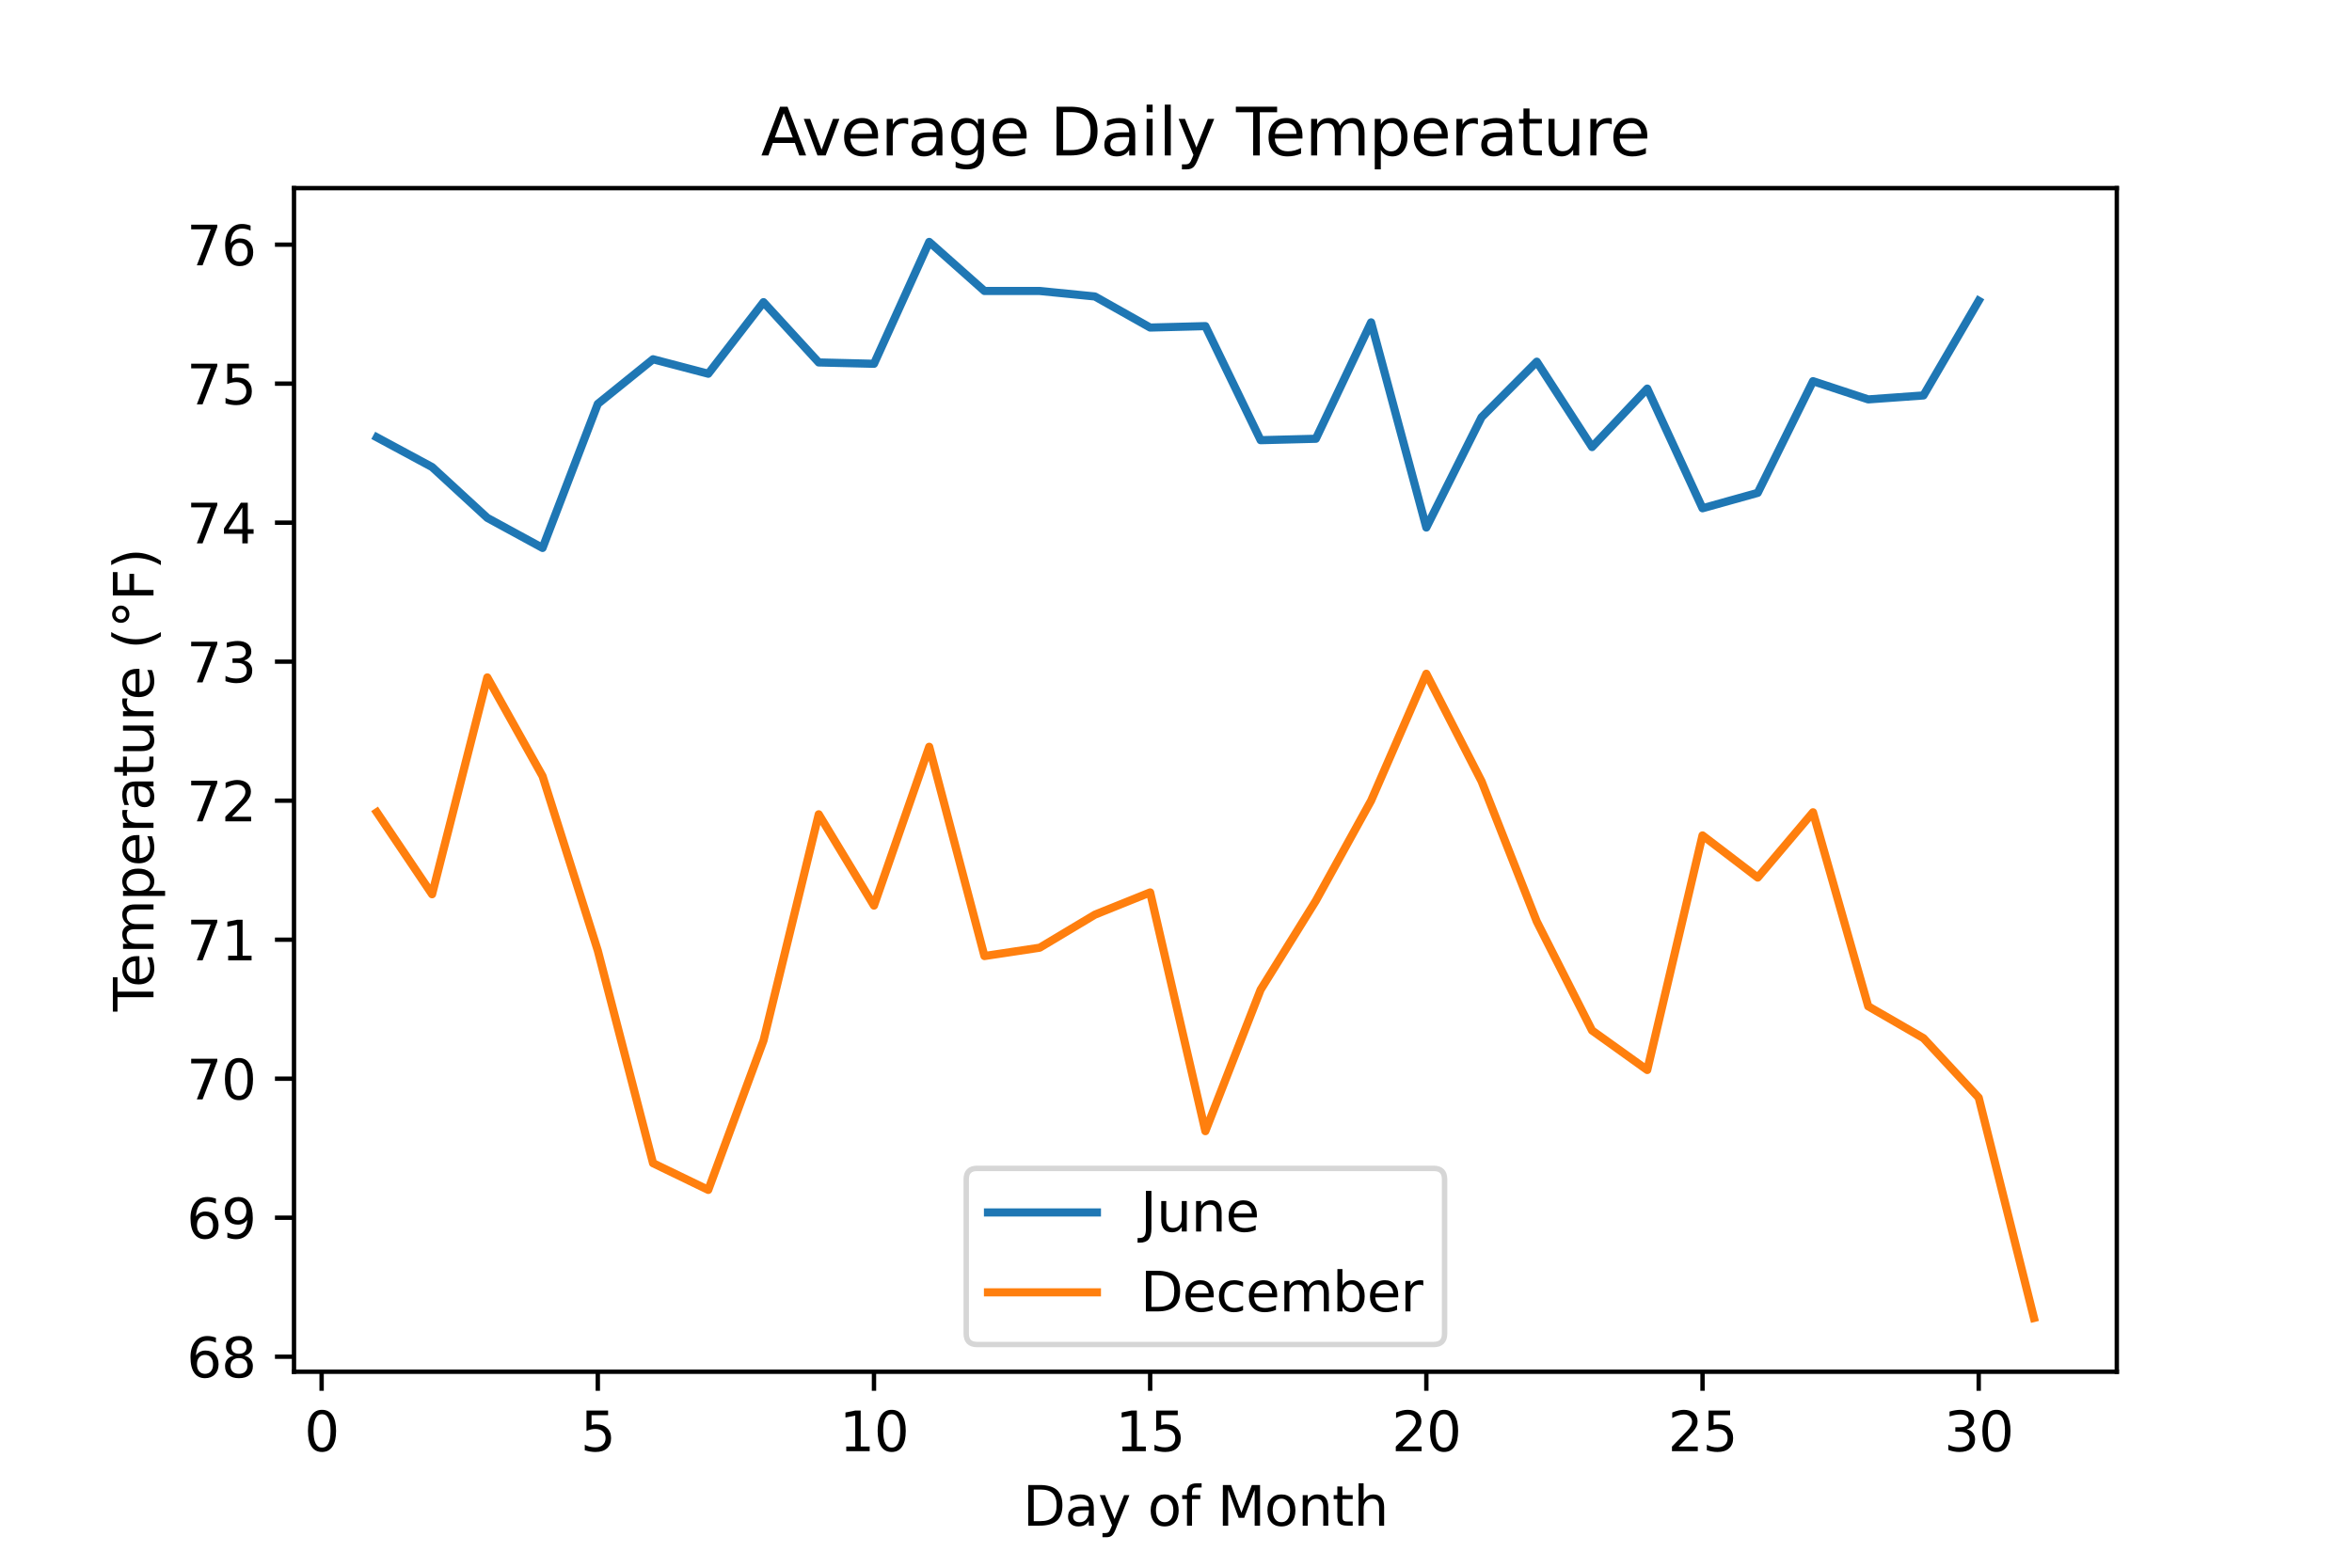 <?xml version="1.0" encoding="UTF-8" standalone="no"?>
<svg
   width="360pt"
   height="240pt"
   viewBox="0 0 432 288"
   version="1.1"
   id="svg2377"
   sodipodi:docname="avg_daily_temperature_scaled.svg"
   inkscape:version="1.1.1 (3bf5ae0d25, 2021-09-20)"
   xmlns:inkscape="http://www.inkscape.org/namespaces/inkscape"
   xmlns:sodipodi="http://sodipodi.sourceforge.net/DTD/sodipodi-0.dtd"
   xmlns:xlink="http://www.w3.org/1999/xlink"
   xmlns="http://www.w3.org/2000/svg"
   xmlns:svg="http://www.w3.org/2000/svg"
   xmlns:rdf="http://www.w3.org/1999/02/22-rdf-syntax-ns#"
   xmlns:cc="http://creativecommons.org/ns#"
   xmlns:dc="http://purl.org/dc/elements/1.1/">
  <sodipodi:namedview
     id="namedview2379"
     pagecolor="#ffffff"
     bordercolor="#666666"
     borderopacity="1.0"
     inkscape:pageshadow="2"
     inkscape:pageopacity="0.0"
     inkscape:pagecheckerboard="0"
     inkscape:document-units="pt"
     showgrid="false"
     scale-x="1.2"
     fit-margin-top="0"
     fit-margin-left="0"
     fit-margin-right="0"
     fit-margin-bottom="0"
     inkscape:zoom="2.6875"
     inkscape:cx="288.18605"
     inkscape:cy="192"
     inkscape:window-width="3200"
     inkscape:window-height="1282"
     inkscape:window-x="-9"
     inkscape:window-y="-9"
     inkscape:window-maximized="1"
     inkscape:current-layer="svg2377" />
  <defs
     id="defs1911">
    <style
       type="text/css"
       id="style1909">*{stroke-linejoin: round; stroke-linecap: butt}</style>
  </defs>
  <g
     id="figure_1">
    <g
       id="patch_1">
      <path
         d="M 0,288 H 432 V 0 H 0 Z"
         style="fill:#ffffff"
         id="path1913" />
    </g>
    <g
       id="axes_1">
      <g
         id="patch_2">
        <path
           d="M 54,252 H 388.8 V 34.56 H 54 Z"
           style="fill:#ffffff"
           id="path1916" />
      </g>
      <g
         id="matplotlib.axis_1">
        <g
           id="xtick_1">
          <g
             id="line2d_1">
            <defs
               id="defs1920">
              <path
                 id="m8fcf117a43"
                 d="M 0,0 V 3.5"
                 style="stroke:#000000;stroke-width:0.8" />
            </defs>
            <g
               id="g1924">
              <use
                 xlink:href="#m8fcf117a43"
                 x="59.073"
                 y="252"
                 style="stroke:#000000;stroke-width:0.8"
                 id="use1922"
                 width="100%"
                 height="100%" />
            </g>
          </g>
          <g
             id="text_1">
            <!-- 0 -->
            <g
               transform="matrix(0.1,0,0,-0.1,55.891,266.598)"
               id="g1932">
              <defs
                 id="defs1928">
                <path
                   id="DejaVuSans-30"
                   d="m 2034,4250 q -487,0 -733,-480 -245,-479 -245,-1442 0,-959 245,-1439 246,-480 733,-480 491,0 736,480 246,480 246,1439 0,963 -246,1442 -245,480 -736,480 z m 0,500 q 785,0 1199,-621 414,-620 414,-1801 0,-1178 -414,-1799 -414,-620 -1199,-620 -784,0 -1198,620 -414,621 -414,1799 0,1181 414,1801 414,621 1198,621 z"
                   transform="scale(0.016)" />
              </defs>
              <use
                 xlink:href="#DejaVuSans-30"
                 id="use1930"
                 x="0"
                 y="0"
                 width="100%"
                 height="100%" />
            </g>
          </g>
        </g>
        <g
           id="xtick_2">
          <g
             id="line2d_2">
            <g
               id="g1938">
              <use
                 xlink:href="#m8fcf117a43"
                 x="109.8"
                 y="252"
                 style="stroke:#000000;stroke-width:0.8"
                 id="use1936"
                 width="100%"
                 height="100%" />
            </g>
          </g>
          <g
             id="text_2">
            <!-- 5 -->
            <g
               transform="matrix(0.1,0,0,-0.1,106.619,266.598)"
               id="g1946">
              <defs
                 id="defs1942">
                <path
                   id="DejaVuSans-35"
                   d="M 691,4666 H 3169 V 4134 H 1269 V 2991 q 137,47 274,70 138,23 276,23 781,0 1237,-428 457,-428 457,-1159 Q 3513,744 3044,326 2575,-91 1722,-91 1428,-91 1123,-41 819,9 494,109 v 635 q 281,-153 581,-228 300,-75 634,-75 541,0 856,284 316,284 316,772 0,487 -316,771 -315,285 -856,285 -253,0 -505,-56 -251,-56 -513,-175 z"
                   transform="scale(0.016)" />
              </defs>
              <use
                 xlink:href="#DejaVuSans-35"
                 id="use1944"
                 x="0"
                 y="0"
                 width="100%"
                 height="100%" />
            </g>
          </g>
        </g>
        <g
           id="xtick_3">
          <g
             id="line2d_3">
            <g
               id="g1952">
              <use
                 xlink:href="#m8fcf117a43"
                 x="160.527"
                 y="252"
                 style="stroke:#000000;stroke-width:0.8"
                 id="use1950"
                 width="100%"
                 height="100%" />
            </g>
          </g>
          <g
             id="text_3">
            <!-- 10 -->
            <g
               transform="matrix(0.1,0,0,-0.1,154.165,266.598)"
               id="g1962">
              <defs
                 id="defs1956">
                <path
                   id="DejaVuSans-31"
                   d="M 794,531 H 1825 V 4091 L 703,3866 v 575 l 1116,225 h 631 V 531 H 3481 V 0 H 794 Z"
                   transform="scale(0.016)" />
              </defs>
              <use
                 xlink:href="#DejaVuSans-31"
                 id="use1958"
                 x="0"
                 y="0"
                 width="100%"
                 height="100%" />
              <use
                 xlink:href="#DejaVuSans-30"
                 x="63.623"
                 id="use1960"
                 y="0"
                 width="100%"
                 height="100%" />
            </g>
          </g>
        </g>
        <g
           id="xtick_4">
          <g
             id="line2d_4">
            <g
               id="g1968">
              <use
                 xlink:href="#m8fcf117a43"
                 x="211.255"
                 y="252"
                 style="stroke:#000000;stroke-width:0.8"
                 id="use1966"
                 width="100%"
                 height="100%" />
            </g>
          </g>
          <g
             id="text_4">
            <!-- 15 -->
            <g
               transform="matrix(0.1,0,0,-0.1,204.892,266.598)"
               id="g1975">
              <use
                 xlink:href="#DejaVuSans-31"
                 id="use1971"
                 x="0"
                 y="0"
                 width="100%"
                 height="100%" />
              <use
                 xlink:href="#DejaVuSans-35"
                 x="63.623"
                 id="use1973"
                 y="0"
                 width="100%"
                 height="100%" />
            </g>
          </g>
        </g>
        <g
           id="xtick_5">
          <g
             id="line2d_5">
            <g
               id="g1981">
              <use
                 xlink:href="#m8fcf117a43"
                 x="261.982"
                 y="252"
                 style="stroke:#000000;stroke-width:0.8"
                 id="use1979"
                 width="100%"
                 height="100%" />
            </g>
          </g>
          <g
             id="text_5">
            <!-- 20 -->
            <g
               transform="matrix(0.1,0,0,-0.1,255.619,266.598)"
               id="g1991">
              <defs
                 id="defs1985">
                <path
                   id="DejaVuSans-32"
                   d="M 1228,531 H 3431 V 0 H 469 v 531 q 359,372 979,998 621,627 780,809 303,340 423,576 121,236 121,464 0,372 -261,606 -261,235 -680,235 -297,0 -627,-103 -329,-103 -704,-313 v 638 q 381,153 712,231 332,78 607,78 725,0 1156,-363 431,-362 431,-968 0,-288 -108,-546 -107,-257 -392,-607 -78,-91 -497,-524 Q 1991,1309 1228,531 Z"
                   transform="scale(0.016)" />
              </defs>
              <use
                 xlink:href="#DejaVuSans-32"
                 id="use1987"
                 x="0"
                 y="0"
                 width="100%"
                 height="100%" />
              <use
                 xlink:href="#DejaVuSans-30"
                 x="63.623"
                 id="use1989"
                 y="0"
                 width="100%"
                 height="100%" />
            </g>
          </g>
        </g>
        <g
           id="xtick_6">
          <g
             id="line2d_6">
            <g
               id="g1997">
              <use
                 xlink:href="#m8fcf117a43"
                 x="312.709"
                 y="252"
                 style="stroke:#000000;stroke-width:0.8"
                 id="use1995"
                 width="100%"
                 height="100%" />
            </g>
          </g>
          <g
             id="text_6">
            <!-- 25 -->
            <g
               transform="matrix(0.1,0,0,-0.1,306.347,266.598)"
               id="g2004">
              <use
                 xlink:href="#DejaVuSans-32"
                 id="use2000"
                 x="0"
                 y="0"
                 width="100%"
                 height="100%" />
              <use
                 xlink:href="#DejaVuSans-35"
                 x="63.623"
                 id="use2002"
                 y="0"
                 width="100%"
                 height="100%" />
            </g>
          </g>
        </g>
        <g
           id="xtick_7">
          <g
             id="line2d_7">
            <g
               id="g2010">
              <use
                 xlink:href="#m8fcf117a43"
                 x="363.436"
                 y="252"
                 style="stroke:#000000;stroke-width:0.8"
                 id="use2008"
                 width="100%"
                 height="100%" />
            </g>
          </g>
          <g
             id="text_7">
            <!-- 30 -->
            <g
               transform="matrix(0.1,0,0,-0.1,357.074,266.598)"
               id="g2020">
              <defs
                 id="defs2014">
                <path
                   id="DejaVuSans-33"
                   d="m 2597,2516 q 453,-97 707,-404 255,-306 255,-756 0,-690 -475,-1069 -475,-378 -1350,-378 -293,0 -604,58 -311,58 -642,174 v 609 q 262,-153 574,-231 313,-78 654,-78 593,0 904,234 311,234 311,681 0,413 -289,645 -289,233 -804,233 h -544 v 519 h 569 q 465,0 712,186 247,186 247,536 0,359 -255,551 -254,193 -729,193 -260,0 -557,-57 -297,-56 -653,-174 v 562 q 360,100 674,150 314,50 592,50 719,0 1137,-327 419,-326 419,-882 0,-388 -222,-655 -222,-267 -631,-370 z"
                   transform="scale(0.016)" />
              </defs>
              <use
                 xlink:href="#DejaVuSans-33"
                 id="use2016"
                 x="0"
                 y="0"
                 width="100%"
                 height="100%" />
              <use
                 xlink:href="#DejaVuSans-30"
                 x="63.623"
                 id="use2018"
                 y="0"
                 width="100%"
                 height="100%" />
            </g>
          </g>
        </g>
        <g
           id="text_8">
          <!-- Day of Month -->
          <g
             transform="matrix(0.1,0,0,-0.1,187.858,280.277)"
             id="g2060">
            <defs
               id="defs2034">
              <path
                 id="DejaVuSans-44"
                 d="M 1259,4147 V 519 h 763 q 966,0 1414,437 448,438 448,1382 0,937 -448,1373 -448,436 -1414,436 z m -631,519 h 1297 q 1356,0 1990,-564 635,-564 635,-1764 Q 4550,1131 3912,565 3275,0 1925,0 H 628 Z"
                 transform="scale(0.016)" />
              <path
                 id="DejaVuSans-61"
                 d="m 2194,1759 q -697,0 -966,-159 -269,-159 -269,-544 0,-306 202,-486 202,-179 548,-179 479,0 768,339 289,339 289,901 v 128 z m 1147,238 V 0 H 2766 V 531 Q 2569,213 2275,61 1981,-91 1556,-91 q -537,0 -855,302 -317,302 -317,808 0,590 395,890 396,300 1180,300 h 807 v 57 q 0,397 -261,614 -261,217 -733,217 -300,0 -585,-72 -284,-72 -546,-216 v 532 q 315,122 612,182 297,61 578,61 760,0 1135,-394 375,-393 375,-1193 z"
                 transform="scale(0.016)" />
              <path
                 id="DejaVuSans-79"
                 d="m 2059,-325 q -243,-625 -475,-815 -231,-191 -618,-191 H 506 v 481 h 338 q 237,0 368,113 132,112 291,531 L 1606,56 191,3500 H 800 L 1894,763 2988,3500 h 609 z"
                 transform="scale(0.016)" />
              <path
                 id="DejaVuSans-20"
                 transform="scale(0.016)"
                 d="" />
              <path
                 id="DejaVuSans-6f"
                 d="m 1959,3097 q -462,0 -731,-361 -269,-361 -269,-989 0,-628 267,-989 268,-361 733,-361 460,0 728,362 269,363 269,988 0,622 -269,986 -268,364 -728,364 z m 0,487 q 750,0 1178,-488 429,-487 429,-1349 Q 3566,888 3137,398 2709,-91 1959,-91 1206,-91 779,398 353,888 353,1747 q 0,862 426,1349 427,488 1180,488 z"
                 transform="scale(0.016)" />
              <path
                 id="DejaVuSans-66"
                 d="m 2375,4863 v -479 h -550 q -309,0 -430,-125 -120,-125 -120,-450 v -309 h 947 V 3053 H 1275 V 0 H 697 V 3053 H 147 v 447 h 550 v 244 q 0,584 272,851 272,268 862,268 z"
                 transform="scale(0.016)" />
              <path
                 id="DejaVuSans-4d"
                 d="m 628,4666 h 941 L 2759,1491 3956,4666 h 941 V 0 H 4281 V 4097 L 3078,897 H 2444 L 1241,4097 V 0 H 628 Z"
                 transform="scale(0.016)" />
              <path
                 id="DejaVuSans-6e"
                 d="M 3513,2113 V 0 h -575 v 2094 q 0,497 -194,743 -194,247 -581,247 -466,0 -735,-297 -269,-296 -269,-809 V 0 H 581 v 3500 h 578 v -544 q 207,316 486,472 280,156 646,156 603,0 912,-373 310,-373 310,-1098 z"
                 transform="scale(0.016)" />
              <path
                 id="DejaVuSans-74"
                 d="M 1172,4494 V 3500 H 2356 V 3053 H 1172 V 1153 q 0,-428 117,-550 117,-122 477,-122 h 590 V 0 H 1766 Q 1100,0 847,248 594,497 594,1153 V 3053 H 172 v 447 h 422 v 994 z"
                 transform="scale(0.016)" />
              <path
                 id="DejaVuSans-68"
                 d="M 3513,2113 V 0 h -575 v 2094 q 0,497 -194,743 -194,247 -581,247 -466,0 -735,-297 -269,-296 -269,-809 V 0 H 581 v 4863 h 578 V 2956 q 207,316 486,472 280,156 646,156 603,0 912,-373 310,-373 310,-1098 z"
                 transform="scale(0.016)" />
            </defs>
            <use
               xlink:href="#DejaVuSans-44"
               id="use2036"
               x="0"
               y="0"
               width="100%"
               height="100%" />
            <use
               xlink:href="#DejaVuSans-61"
               x="77.002"
               id="use2038"
               y="0"
               width="100%"
               height="100%" />
            <use
               xlink:href="#DejaVuSans-79"
               x="138.281"
               id="use2040"
               y="0"
               width="100%"
               height="100%" />
            <use
               xlink:href="#DejaVuSans-20"
               x="197.461"
               id="use2042"
               y="0"
               width="100%"
               height="100%" />
            <use
               xlink:href="#DejaVuSans-6f"
               x="229.248"
               id="use2044"
               y="0"
               width="100%"
               height="100%" />
            <use
               xlink:href="#DejaVuSans-66"
               x="290.43"
               id="use2046"
               y="0"
               width="100%"
               height="100%" />
            <use
               xlink:href="#DejaVuSans-20"
               x="325.635"
               id="use2048"
               y="0"
               width="100%"
               height="100%" />
            <use
               xlink:href="#DejaVuSans-4d"
               x="357.422"
               id="use2050"
               y="0"
               width="100%"
               height="100%" />
            <use
               xlink:href="#DejaVuSans-6f"
               x="443.701"
               id="use2052"
               y="0"
               width="100%"
               height="100%" />
            <use
               xlink:href="#DejaVuSans-6e"
               x="504.883"
               id="use2054"
               y="0"
               width="100%"
               height="100%" />
            <use
               xlink:href="#DejaVuSans-74"
               x="568.262"
               id="use2056"
               y="0"
               width="100%"
               height="100%" />
            <use
               xlink:href="#DejaVuSans-68"
               x="607.471"
               id="use2058"
               y="0"
               width="100%"
               height="100%" />
          </g>
        </g>
      </g>
      <g
         id="matplotlib.axis_2">
        <g
           id="ytick_1">
          <g
             id="line2d_8">
            <defs
               id="defs2065">
              <path
                 id="m1557f764a6"
                 d="M 0,0 H -3.5"
                 style="stroke:#000000;stroke-width:0.8" />
            </defs>
            <g
               id="g2069">
              <use
                 xlink:href="#m1557f764a6"
                 x="54"
                 y="249.243"
                 style="stroke:#000000;stroke-width:0.8"
                 id="use2067"
                 width="100%"
                 height="100%" />
            </g>
          </g>
          <g
             id="text_9">
            <!-- 68 -->
            <g
               transform="matrix(0.1,0,0,-0.1,34.275,253.042)"
               id="g2080">
              <defs
                 id="defs2074">
                <path
                   id="DejaVuSans-36"
                   d="m 2113,2584 q -425,0 -674,-291 -248,-290 -248,-796 0,-503 248,-796 249,-292 674,-292 425,0 673,292 248,293 248,796 0,506 -248,796 -248,291 -673,291 z m 1253,1979 v -575 q -238,112 -480,171 -242,60 -480,60 -625,0 -955,-422 -329,-422 -376,-1275 184,272 462,417 279,145 613,145 703,0 1111,-427 408,-426 408,-1160 0,-719 -425,-1154 -425,-434 -1131,-434 -810,0 -1238,620 -428,621 -428,1799 0,1106 525,1764 525,658 1409,658 238,0 480,-47 242,-47 505,-140 z"
                   transform="scale(0.016)" />
                <path
                   id="DejaVuSans-38"
                   d="m 2034,2216 q -450,0 -708,-241 -257,-241 -257,-662 0,-422 257,-663 258,-241 708,-241 450,0 709,242 260,243 260,662 0,421 -258,662 -257,241 -711,241 z m -631,268 q -406,100 -633,378 -226,279 -226,679 0,559 398,884 399,325 1092,325 697,0 1094,-325 397,-325 397,-884 0,-400 -227,-679 -226,-278 -629,-378 456,-106 710,-416 255,-309 255,-755 Q 3634,634 3220,271 2806,-91 2034,-91 1263,-91 848,271 434,634 434,1313 q 0,446 256,755 257,310 713,416 z m -231,997 q 0,-362 226,-565 227,-203 636,-203 407,0 636,203 230,203 230,565 0,363 -230,566 -229,203 -636,203 -409,0 -636,-203 -226,-203 -226,-566 z"
                   transform="scale(0.016)" />
              </defs>
              <use
                 xlink:href="#DejaVuSans-36"
                 id="use2076"
                 x="0"
                 y="0"
                 width="100%"
                 height="100%" />
              <use
                 xlink:href="#DejaVuSans-38"
                 x="63.623"
                 id="use2078"
                 y="0"
                 width="100%"
                 height="100%" />
            </g>
          </g>
        </g>
        <g
           id="ytick_2">
          <g
             id="line2d_9">
            <g
               id="g2086">
              <use
                 xlink:href="#m1557f764a6"
                 x="54"
                 y="223.706"
                 style="stroke:#000000;stroke-width:0.8"
                 id="use2084"
                 width="100%"
                 height="100%" />
            </g>
          </g>
          <g
             id="text_10">
            <!-- 69 -->
            <g
               transform="matrix(0.1,0,0,-0.1,34.275,227.505)"
               id="g2096">
              <defs
                 id="defs2090">
                <path
                   id="DejaVuSans-39"
                   d="m 703,97 v 575 q 238,-113 481,-172 244,-59 479,-59 625,0 954,420 330,420 377,1277 -181,-269 -460,-413 -278,-144 -615,-144 -700,0 -1108,423 -408,424 -408,1159 0,718 425,1152 425,435 1131,435 810,0 1236,-621 427,-620 427,-1801 Q 3622,1225 3098,567 2575,-91 1691,-91 1453,-91 1209,-44 966,3 703,97 Z m 1256,1978 q 425,0 673,290 249,291 249,798 0,503 -249,795 -248,292 -673,292 -425,0 -673,-292 -248,-292 -248,-795 0,-507 248,-798 248,-290 673,-290 z"
                   transform="scale(0.016)" />
              </defs>
              <use
                 xlink:href="#DejaVuSans-36"
                 id="use2092"
                 x="0"
                 y="0"
                 width="100%"
                 height="100%" />
              <use
                 xlink:href="#DejaVuSans-39"
                 x="63.623"
                 id="use2094"
                 y="0"
                 width="100%"
                 height="100%" />
            </g>
          </g>
        </g>
        <g
           id="ytick_3">
          <g
             id="line2d_10">
            <g
               id="g2102">
              <use
                 xlink:href="#m1557f764a6"
                 x="54"
                 y="198.168"
                 style="stroke:#000000;stroke-width:0.8"
                 id="use2100"
                 width="100%"
                 height="100%" />
            </g>
          </g>
          <g
             id="text_11">
            <!-- 70 -->
            <g
               transform="matrix(0.1,0,0,-0.1,34.275,201.968)"
               id="g2112">
              <defs
                 id="defs2106">
                <path
                   id="DejaVuSans-37"
                   d="M 525,4666 H 3525 V 4397 L 1831,0 H 1172 L 2766,4134 H 525 Z"
                   transform="scale(0.016)" />
              </defs>
              <use
                 xlink:href="#DejaVuSans-37"
                 id="use2108"
                 x="0"
                 y="0"
                 width="100%"
                 height="100%" />
              <use
                 xlink:href="#DejaVuSans-30"
                 x="63.623"
                 id="use2110"
                 y="0"
                 width="100%"
                 height="100%" />
            </g>
          </g>
        </g>
        <g
           id="ytick_4">
          <g
             id="line2d_11">
            <g
               id="g2118">
              <use
                 xlink:href="#m1557f764a6"
                 x="54"
                 y="172.631"
                 style="stroke:#000000;stroke-width:0.8"
                 id="use2116"
                 width="100%"
                 height="100%" />
            </g>
          </g>
          <g
             id="text_12">
            <!-- 71 -->
            <g
               transform="matrix(0.1,0,0,-0.1,34.275,176.43)"
               id="g2125">
              <use
                 xlink:href="#DejaVuSans-37"
                 id="use2121"
                 x="0"
                 y="0"
                 width="100%"
                 height="100%" />
              <use
                 xlink:href="#DejaVuSans-31"
                 x="63.623"
                 id="use2123"
                 y="0"
                 width="100%"
                 height="100%" />
            </g>
          </g>
        </g>
        <g
           id="ytick_5">
          <g
             id="line2d_12">
            <g
               id="g2131">
              <use
                 xlink:href="#m1557f764a6"
                 x="54"
                 y="147.094"
                 style="stroke:#000000;stroke-width:0.8"
                 id="use2129"
                 width="100%"
                 height="100%" />
            </g>
          </g>
          <g
             id="text_13">
            <!-- 72 -->
            <g
               transform="matrix(0.1,0,0,-0.1,34.275,150.893)"
               id="g2138">
              <use
                 xlink:href="#DejaVuSans-37"
                 id="use2134"
                 x="0"
                 y="0"
                 width="100%"
                 height="100%" />
              <use
                 xlink:href="#DejaVuSans-32"
                 x="63.623"
                 id="use2136"
                 y="0"
                 width="100%"
                 height="100%" />
            </g>
          </g>
        </g>
        <g
           id="ytick_6">
          <g
             id="line2d_13">
            <g
               id="g2144">
              <use
                 xlink:href="#m1557f764a6"
                 x="54"
                 y="121.556"
                 style="stroke:#000000;stroke-width:0.8"
                 id="use2142"
                 width="100%"
                 height="100%" />
            </g>
          </g>
          <g
             id="text_14">
            <!-- 73 -->
            <g
               transform="matrix(0.1,0,0,-0.1,34.275,125.356)"
               id="g2151">
              <use
                 xlink:href="#DejaVuSans-37"
                 id="use2147"
                 x="0"
                 y="0"
                 width="100%"
                 height="100%" />
              <use
                 xlink:href="#DejaVuSans-33"
                 x="63.623"
                 id="use2149"
                 y="0"
                 width="100%"
                 height="100%" />
            </g>
          </g>
        </g>
        <g
           id="ytick_7">
          <g
             id="line2d_14">
            <g
               id="g2157">
              <use
                 xlink:href="#m1557f764a6"
                 x="54"
                 y="96.019"
                 style="stroke:#000000;stroke-width:0.8"
                 id="use2155"
                 width="100%"
                 height="100%" />
            </g>
          </g>
          <g
             id="text_15">
            <!-- 74 -->
            <g
               transform="matrix(0.1,0,0,-0.1,34.275,99.818)"
               id="g2167">
              <defs
                 id="defs2161">
                <path
                   id="DejaVuSans-34"
                   d="M 2419,4116 825,1625 h 1594 z m -166,550 h 794 V 1625 h 666 V 1100 H 3047 V 0 H 2419 V 1100 H 313 v 609 z"
                   transform="scale(0.016)" />
              </defs>
              <use
                 xlink:href="#DejaVuSans-37"
                 id="use2163"
                 x="0"
                 y="0"
                 width="100%"
                 height="100%" />
              <use
                 xlink:href="#DejaVuSans-34"
                 x="63.623"
                 id="use2165"
                 y="0"
                 width="100%"
                 height="100%" />
            </g>
          </g>
        </g>
        <g
           id="ytick_8">
          <g
             id="line2d_15">
            <g
               id="g2173">
              <use
                 xlink:href="#m1557f764a6"
                 x="54"
                 y="70.482"
                 style="stroke:#000000;stroke-width:0.8"
                 id="use2171"
                 width="100%"
                 height="100%" />
            </g>
          </g>
          <g
             id="text_16">
            <!-- 75 -->
            <g
               transform="matrix(0.1,0,0,-0.1,34.275,74.281)"
               id="g2180">
              <use
                 xlink:href="#DejaVuSans-37"
                 id="use2176"
                 x="0"
                 y="0"
                 width="100%"
                 height="100%" />
              <use
                 xlink:href="#DejaVuSans-35"
                 x="63.623"
                 id="use2178"
                 y="0"
                 width="100%"
                 height="100%" />
            </g>
          </g>
        </g>
        <g
           id="ytick_9">
          <g
             id="line2d_16">
            <g
               id="g2186">
              <use
                 xlink:href="#m1557f764a6"
                 x="54"
                 y="44.944"
                 style="stroke:#000000;stroke-width:0.8"
                 id="use2184"
                 width="100%"
                 height="100%" />
            </g>
          </g>
          <g
             id="text_17">
            <!-- 76 -->
            <g
               transform="matrix(0.1,0,0,-0.1,34.275,48.744)"
               id="g2193">
              <use
                 xlink:href="#DejaVuSans-37"
                 id="use2189"
                 x="0"
                 y="0"
                 width="100%"
                 height="100%" />
              <use
                 xlink:href="#DejaVuSans-36"
                 x="63.623"
                 id="use2191"
                 y="0"
                 width="100%"
                 height="100%" />
            </g>
          </g>
        </g>
        <g
           id="text_18">
          <!-- Temperature (°F) -->
          <g
             transform="matrix(0,-0.1,-0.1,0,28.195,185.816)"
             id="g2241">
            <defs
               id="defs2207">
              <path
                 id="DejaVuSans-54"
                 d="M -19,4666 H 3928 V 4134 H 2272 V 0 H 1638 V 4134 H -19 Z"
                 transform="scale(0.016)" />
              <path
                 id="DejaVuSans-65"
                 d="M 3597,1894 V 1613 H 953 q 38,-594 358,-905 320,-311 892,-311 331,0 642,81 311,81 618,244 V 178 Q 3153,47 2828,-22 2503,-91 2169,-91 1331,-91 842,396 353,884 353,1716 q 0,859 464,1363 464,505 1252,505 706,0 1117,-455 411,-454 411,-1235 z m -575,169 q -6,471 -264,752 -258,282 -683,282 -481,0 -770,-272 -289,-272 -333,-766 z"
                 transform="scale(0.016)" />
              <path
                 id="DejaVuSans-6d"
                 d="m 3328,2828 q 216,388 516,572 300,184 706,184 547,0 844,-383 297,-382 297,-1088 V 0 h -578 v 2094 q 0,503 -179,746 -178,244 -543,244 -447,0 -707,-297 -259,-296 -259,-809 V 0 h -578 v 2094 q 0,506 -178,748 -178,242 -550,242 -441,0 -701,-298 -259,-298 -259,-808 V 0 H 581 v 3500 h 578 v -544 q 197,322 472,475 275,153 653,153 382,0 649,-194 267,-193 395,-562 z"
                 transform="scale(0.016)" />
              <path
                 id="DejaVuSans-70"
                 d="M 1159,525 V -1331 H 581 v 4831 h 578 v -531 q 182,312 458,463 277,152 661,152 638,0 1036,-506 399,-506 399,-1331 0,-825 -399,-1332 -398,-506 -1036,-506 -384,0 -661,152 -276,152 -458,464 z m 1957,1222 q 0,634 -261,995 -261,361 -717,361 -457,0 -718,-361 -261,-361 -261,-995 0,-634 261,-995 261,-361 718,-361 456,0 717,361 261,361 261,995 z"
                 transform="scale(0.016)" />
              <path
                 id="DejaVuSans-72"
                 d="m 2631,2963 q -97,56 -211,82 -114,27 -251,27 -488,0 -749,-317 -261,-317 -261,-911 V 0 H 581 v 3500 h 578 v -544 q 182,319 472,473 291,155 707,155 59,0 131,-8 72,-7 159,-23 z"
                 transform="scale(0.016)" />
              <path
                 id="DejaVuSans-75"
                 d="m 544,1381 v 2119 h 575 V 1403 q 0,-497 193,-746 194,-248 582,-248 465,0 735,297 271,297 271,810 v 1984 h 575 V 0 H 2900 V 538 Q 2691,219 2414,64 2138,-91 1772,-91 1169,-91 856,284 544,659 544,1381 Z m 1447,2203 z"
                 transform="scale(0.016)" />
              <path
                 id="DejaVuSans-28"
                 d="m 1984,4856 q -418,-718 -622,-1422 -203,-703 -203,-1425 0,-721 205,-1429 205,-708 620,-1424 h -500 q -468,735 -701,1444 -233,709 -233,1409 0,697 231,1403 232,707 703,1444 z"
                 transform="scale(0.016)" />
              <path
                 id="DejaVuSans-b0"
                 d="m 1600,4347 q -250,0 -422,-174 -172,-173 -172,-423 0,-247 172,-417 172,-170 422,-170 250,0 422,170 172,170 172,417 0,247 -174,422 -173,175 -420,175 z m 0,403 q 200,0 384,-77 185,-76 319,-220 144,-140 216,-319 72,-178 72,-384 0,-412 -289,-698 -289,-286 -708,-286 -422,0 -704,281 -281,281 -281,703 0,419 287,709 288,291 704,291 z"
                 transform="scale(0.016)" />
              <path
                 id="DejaVuSans-46"
                 d="M 628,4666 H 3309 V 4134 H 1259 V 2759 H 3109 V 2228 H 1259 V 0 H 628 Z"
                 transform="scale(0.016)" />
              <path
                 id="DejaVuSans-29"
                 d="m 513,4856 h 500 q 468,-737 701,-1444 233,-706 233,-1403 0,-700 -233,-1409 -233,-709 -701,-1444 H 513 q 415,716 620,1424 205,708 205,1429 0,722 -205,1425 -205,704 -620,1422 z"
                 transform="scale(0.016)" />
            </defs>
            <use
               xlink:href="#DejaVuSans-54"
               id="use2209"
               x="0"
               y="0"
               width="100%"
               height="100%" />
            <use
               xlink:href="#DejaVuSans-65"
               x="44.084"
               id="use2211"
               y="0"
               width="100%"
               height="100%" />
            <use
               xlink:href="#DejaVuSans-6d"
               x="105.607"
               id="use2213"
               y="0"
               width="100%"
               height="100%" />
            <use
               xlink:href="#DejaVuSans-70"
               x="203.02"
               id="use2215"
               y="0"
               width="100%"
               height="100%" />
            <use
               xlink:href="#DejaVuSans-65"
               x="266.496"
               id="use2217"
               y="0"
               width="100%"
               height="100%" />
            <use
               xlink:href="#DejaVuSans-72"
               x="328.02"
               id="use2219"
               y="0"
               width="100%"
               height="100%" />
            <use
               xlink:href="#DejaVuSans-61"
               x="369.133"
               id="use2221"
               y="0"
               width="100%"
               height="100%" />
            <use
               xlink:href="#DejaVuSans-74"
               x="430.412"
               id="use2223"
               y="0"
               width="100%"
               height="100%" />
            <use
               xlink:href="#DejaVuSans-75"
               x="469.621"
               id="use2225"
               y="0"
               width="100%"
               height="100%" />
            <use
               xlink:href="#DejaVuSans-72"
               x="533"
               id="use2227"
               y="0"
               width="100%"
               height="100%" />
            <use
               xlink:href="#DejaVuSans-65"
               x="571.863"
               id="use2229"
               y="0"
               width="100%"
               height="100%" />
            <use
               xlink:href="#DejaVuSans-20"
               x="633.387"
               id="use2231"
               y="0"
               width="100%"
               height="100%" />
            <use
               xlink:href="#DejaVuSans-28"
               x="665.174"
               id="use2233"
               y="0"
               width="100%"
               height="100%" />
            <use
               xlink:href="#DejaVuSans-b0"
               x="704.188"
               id="use2235"
               y="0"
               width="100%"
               height="100%" />
            <use
               xlink:href="#DejaVuSans-46"
               x="754.188"
               id="use2237"
               y="0"
               width="100%"
               height="100%" />
            <use
               xlink:href="#DejaVuSans-29"
               x="811.707"
               id="use2239"
               y="0"
               width="100%"
               height="100%" />
          </g>
        </g>
      </g>
      <g
         id="line2d_17">
        <path
           d="m 69.218,80.338 10.145,5.466 10.145,9.334 10.145,5.524 L 109.8,74.196 l 10.145,-8.195 10.145,2.656 10.145,-13.146 10.145,11.075 10.145,0.247 10.145,-22.39 10.145,9.013 h 10.145 l 10.145,1.01 10.145,5.71 10.145,-0.263 10.145,20.955 10.145,-0.261 10.145,-21.381 10.145,37.687 10.145,-20.269 10.145,-10.196 10.145,15.681 10.145,-10.737 10.145,21.983 10.145,-2.83 L 333,70.026 l 10.145,3.347 10.145,-0.727 10.145,-17.388"
           clip-path="url(#p19f7f8fbc6)"
           style="fill:none;stroke:#1f77b4;stroke-width:1.5;stroke-linecap:square"
           id="path2245" />
      </g>
      <g
         id="line2d_18">
        <path
           d="m 69.218,149.222 10.145,15.06 10.145,-39.835 10.145,18.14 10.145,32.047 10.145,39.057 10.145,4.907 10.145,-27.44 10.145,-41.561 10.145,16.77 10.145,-29.176 10.145,38.444 10.145,-1.531 10.145,-6.07 10.145,-4.086 10.145,43.857 10.145,-25.981 10.145,-16.344 10.145,-18.387 10.145,-23.317 10.145,19.753 10.145,25.77 10.145,20.008 10.145,7.264 10.145,-43.094 10.145,7.743 L 333,149.222 l 10.145,35.646 10.145,5.852 10.145,10.931 10.145,40.466"
           clip-path="url(#p19f7f8fbc6)"
           style="fill:none;stroke:#ff7f0e;stroke-width:1.5;stroke-linecap:square"
           id="path2248" />
      </g>
      <g
         id="patch_3">
        <path
           d="M 54,252 V 34.56"
           style="fill:none;stroke:#000000;stroke-width:0.8;stroke-linecap:square;stroke-linejoin:miter"
           id="path2251" />
      </g>
      <g
         id="patch_4">
        <path
           d="M 388.8,252 V 34.56"
           style="fill:none;stroke:#000000;stroke-width:0.8;stroke-linecap:square;stroke-linejoin:miter"
           id="path2254" />
      </g>
      <g
         id="patch_5">
        <path
           d="M 54,252 H 388.8"
           style="fill:none;stroke:#000000;stroke-width:0.8;stroke-linecap:square;stroke-linejoin:miter"
           id="path2257" />
      </g>
      <g
         id="patch_6">
        <path
           d="M 54,34.56 H 388.8"
           style="fill:none;stroke:#000000;stroke-width:0.8;stroke-linecap:square;stroke-linejoin:miter"
           id="path2260" />
      </g>
      <g
         id="text_19">
        <!-- Average Daily Temperature -->
        <g
           transform="matrix(0.12,0,0,-0.12,139.762,28.56)"
           id="g2320">
          <defs
             id="defs2268">
            <path
               id="DejaVuSans-41"
               d="M 2188,4044 1331,1722 h 1716 z m -357,622 h 716 L 4325,0 H 3669 L 3244,1197 H 1141 L 716,0 H 50 Z"
               transform="scale(0.016)" />
            <path
               id="DejaVuSans-76"
               d="M 191,3500 H 800 L 1894,563 2988,3500 h 609 L 2284,0 h -781 z"
               transform="scale(0.016)" />
            <path
               id="DejaVuSans-67"
               d="m 2906,1791 q 0,625 -258,968 -257,344 -723,344 -462,0 -720,-344 -258,-343 -258,-968 0,-622 258,-966 258,-344 720,-344 466,0 723,344 258,344 258,966 z M 3481,434 q 0,-893 -397,-1329 -396,-436 -1215,-436 -303,0 -572,45 -269,45 -522,139 v 559 q 253,-137 500,-202 247,-66 503,-66 566,0 847,295 281,295 281,892 V 616 Q 2728,306 2450,153 2172,0 1784,0 1141,0 747,490 353,981 353,1791 q 0,812 394,1302 394,491 1037,491 388,0 666,-153 278,-153 456,-462 v 531 h 575 z"
               transform="scale(0.016)" />
            <path
               id="DejaVuSans-69"
               d="m 603,3500 h 575 V 0 H 603 Z m 0,1363 h 575 V 4134 H 603 Z"
               transform="scale(0.016)" />
            <path
               id="DejaVuSans-6c"
               d="m 603,4863 h 575 V 0 H 603 Z"
               transform="scale(0.016)" />
          </defs>
          <use
             xlink:href="#DejaVuSans-41"
             id="use2270"
             x="0"
             y="0"
             width="100%"
             height="100%" />
          <use
             xlink:href="#DejaVuSans-76"
             x="62.533"
             id="use2272"
             y="0"
             width="100%"
             height="100%" />
          <use
             xlink:href="#DejaVuSans-65"
             x="121.713"
             id="use2274"
             y="0"
             width="100%"
             height="100%" />
          <use
             xlink:href="#DejaVuSans-72"
             x="183.236"
             id="use2276"
             y="0"
             width="100%"
             height="100%" />
          <use
             xlink:href="#DejaVuSans-61"
             x="224.35"
             id="use2278"
             y="0"
             width="100%"
             height="100%" />
          <use
             xlink:href="#DejaVuSans-67"
             x="285.629"
             id="use2280"
             y="0"
             width="100%"
             height="100%" />
          <use
             xlink:href="#DejaVuSans-65"
             x="349.105"
             id="use2282"
             y="0"
             width="100%"
             height="100%" />
          <use
             xlink:href="#DejaVuSans-20"
             x="410.629"
             id="use2284"
             y="0"
             width="100%"
             height="100%" />
          <use
             xlink:href="#DejaVuSans-44"
             x="442.416"
             id="use2286"
             y="0"
             width="100%"
             height="100%" />
          <use
             xlink:href="#DejaVuSans-61"
             x="519.418"
             id="use2288"
             y="0"
             width="100%"
             height="100%" />
          <use
             xlink:href="#DejaVuSans-69"
             x="580.697"
             id="use2290"
             y="0"
             width="100%"
             height="100%" />
          <use
             xlink:href="#DejaVuSans-6c"
             x="608.48"
             id="use2292"
             y="0"
             width="100%"
             height="100%" />
          <use
             xlink:href="#DejaVuSans-79"
             x="636.264"
             id="use2294"
             y="0"
             width="100%"
             height="100%" />
          <use
             xlink:href="#DejaVuSans-20"
             x="695.443"
             id="use2296"
             y="0"
             width="100%"
             height="100%" />
          <use
             xlink:href="#DejaVuSans-54"
             x="727.23"
             id="use2298"
             y="0"
             width="100%"
             height="100%" />
          <use
             xlink:href="#DejaVuSans-65"
             x="771.314"
             id="use2300"
             y="0"
             width="100%"
             height="100%" />
          <use
             xlink:href="#DejaVuSans-6d"
             x="832.838"
             id="use2302"
             y="0"
             width="100%"
             height="100%" />
          <use
             xlink:href="#DejaVuSans-70"
             x="930.25"
             id="use2304"
             y="0"
             width="100%"
             height="100%" />
          <use
             xlink:href="#DejaVuSans-65"
             x="993.727"
             id="use2306"
             y="0"
             width="100%"
             height="100%" />
          <use
             xlink:href="#DejaVuSans-72"
             x="1055.25"
             id="use2308"
             y="0"
             width="100%"
             height="100%" />
          <use
             xlink:href="#DejaVuSans-61"
             x="1096.363"
             id="use2310"
             y="0"
             width="100%"
             height="100%" />
          <use
             xlink:href="#DejaVuSans-74"
             x="1157.643"
             id="use2312"
             y="0"
             width="100%"
             height="100%" />
          <use
             xlink:href="#DejaVuSans-75"
             x="1196.852"
             id="use2314"
             y="0"
             width="100%"
             height="100%" />
          <use
             xlink:href="#DejaVuSans-72"
             x="1260.23"
             id="use2316"
             y="0"
             width="100%"
             height="100%" />
          <use
             xlink:href="#DejaVuSans-65"
             x="1299.094"
             id="use2318"
             y="0"
             width="100%"
             height="100%" />
        </g>
      </g>
      <g
         id="legend_1">
        <g
           id="patch_7">
          <path
             d="m 179.471,247 h 83.858 q 2,0 2,-2 v -28.356 q 0,-2 -2,-2 h -83.858 q -2,0 -2,2 V 245 q 0,2 2,2 z"
             style="opacity:0.8;fill:#ffffff;stroke:#cccccc;stroke-linejoin:miter"
             id="path2323" />
        </g>
        <g
           id="line2d_19">
          <path
             d="m 181.471,222.742 h 10 10"
             style="fill:none;stroke:#1f77b4;stroke-width:1.5;stroke-linecap:square"
             id="path2326" />
        </g>
        <g
           id="text_20">
          <!-- June -->
          <g
             transform="matrix(0.1,0,0,-0.1,209.471,226.242)"
             id="g2340">
            <defs
               id="defs2330">
              <path
                 id="DejaVuSans-4a"
                 d="m 628,4666 h 631 V 325 q 0,-844 -320,-1225 -320,-381 -1030,-381 h -240 v 531 h 197 q 418,0 590,235 172,234 172,840 z"
                 transform="scale(0.016)" />
            </defs>
            <use
               xlink:href="#DejaVuSans-4a"
               id="use2332"
               x="0"
               y="0"
               width="100%"
               height="100%" />
            <use
               xlink:href="#DejaVuSans-75"
               x="29.492"
               id="use2334"
               y="0"
               width="100%"
               height="100%" />
            <use
               xlink:href="#DejaVuSans-6e"
               x="92.871"
               id="use2336"
               y="0"
               width="100%"
               height="100%" />
            <use
               xlink:href="#DejaVuSans-65"
               x="156.25"
               id="use2338"
               y="0"
               width="100%"
               height="100%" />
          </g>
        </g>
        <g
           id="line2d_20">
          <path
             d="m 181.471,237.42 h 10 10"
             style="fill:none;stroke:#ff7f0e;stroke-width:1.5;stroke-linecap:square"
             id="path2343" />
        </g>
        <g
           id="text_21">
          <!-- December -->
          <g
             transform="matrix(0.1,0,0,-0.1,209.471,240.92)"
             id="g2366">
            <defs
               id="defs2348">
              <path
                 id="DejaVuSans-63"
                 d="m 3122,3366 v -538 q -244,135 -489,202 -245,67 -495,67 -560,0 -870,-355 -309,-354 -309,-995 0,-641 309,-996 310,-354 870,-354 250,0 495,67 245,67 489,202 V 134 Q 2881,22 2623,-34 2366,-91 2075,-91 1284,-91 818,406 353,903 353,1747 q 0,856 470,1346 471,491 1290,491 265,0 518,-55 253,-54 491,-163 z"
                 transform="scale(0.016)" />
              <path
                 id="DejaVuSans-62"
                 d="m 3116,1747 q 0,634 -261,995 -261,361 -717,361 -457,0 -718,-361 -261,-361 -261,-995 0,-634 261,-995 261,-361 718,-361 456,0 717,361 261,361 261,995 z M 1159,2969 q 182,312 458,463 277,152 661,152 638,0 1036,-506 399,-506 399,-1331 Q 3713,922 3314,415 2916,-91 2278,-91 1894,-91 1617,61 1341,213 1159,525 V 0 H 581 v 4863 h 578 z"
                 transform="scale(0.016)" />
            </defs>
            <use
               xlink:href="#DejaVuSans-44"
               id="use2350"
               x="0"
               y="0"
               width="100%"
               height="100%" />
            <use
               xlink:href="#DejaVuSans-65"
               x="77.002"
               id="use2352"
               y="0"
               width="100%"
               height="100%" />
            <use
               xlink:href="#DejaVuSans-63"
               x="138.525"
               id="use2354"
               y="0"
               width="100%"
               height="100%" />
            <use
               xlink:href="#DejaVuSans-65"
               x="193.506"
               id="use2356"
               y="0"
               width="100%"
               height="100%" />
            <use
               xlink:href="#DejaVuSans-6d"
               x="255.029"
               id="use2358"
               y="0"
               width="100%"
               height="100%" />
            <use
               xlink:href="#DejaVuSans-62"
               x="352.441"
               id="use2360"
               y="0"
               width="100%"
               height="100%" />
            <use
               xlink:href="#DejaVuSans-65"
               x="415.918"
               id="use2362"
               y="0"
               width="100%"
               height="100%" />
            <use
               xlink:href="#DejaVuSans-72"
               x="477.441"
               id="use2364"
               y="0"
               width="100%"
               height="100%" />
          </g>
        </g>
      </g>
    </g>
  </g>
  <defs
     id="defs2375">
    <clipPath
       id="p19f7f8fbc6">
      <rect
         x="54"
         y="34.56"
         width="334.8"
         height="217.44"
         id="rect2372" />
    </clipPath>
  </defs>
</svg>
